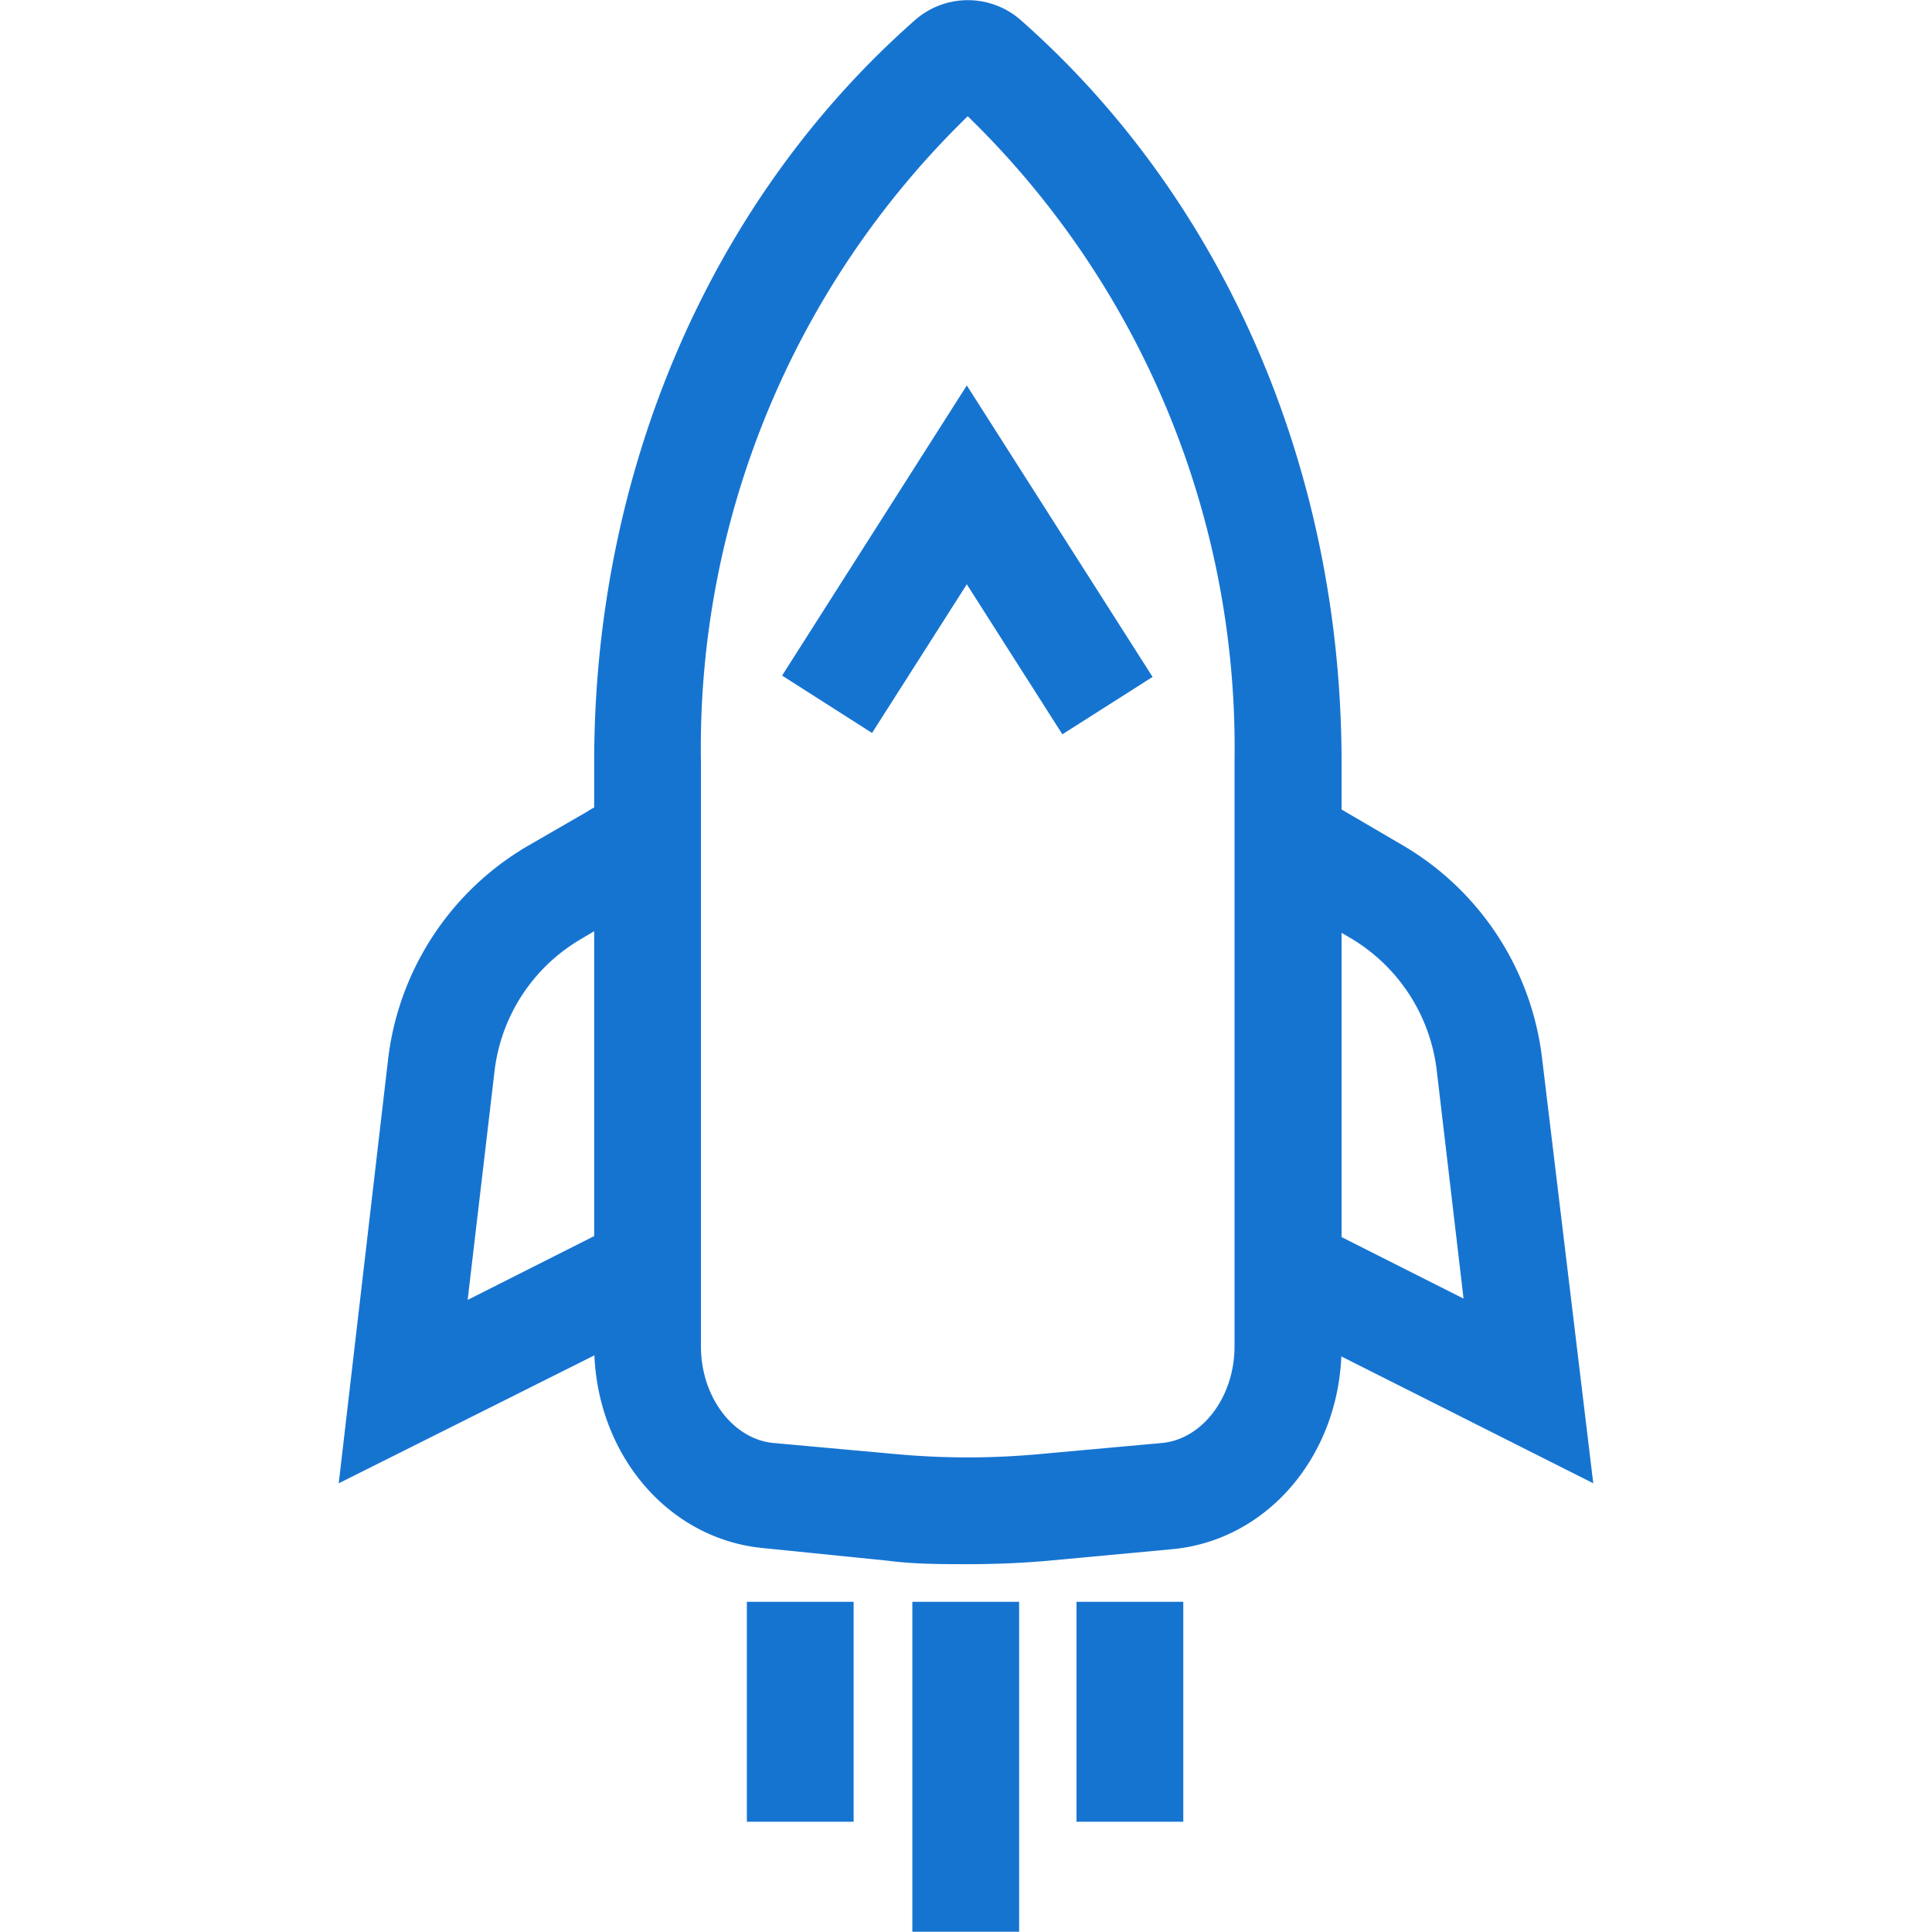 <?xml version="1.0" standalone="no"?><!DOCTYPE svg PUBLIC "-//W3C//DTD SVG 1.1//EN" "http://www.w3.org/Graphics/SVG/1.1/DTD/svg11.dtd"><svg t="1614513615388" class="icon" viewBox="0 0 1024 1024" version="1.1" xmlns="http://www.w3.org/2000/svg" p-id="11480" width="256" height="256" xmlns:xlink="http://www.w3.org/1999/xlink"><defs><style type="text/css">@font-face { font-family: element-icons; src: url("chrome-extension://moombeodfomdpjnpocobemoiaemednkg/fonts/element-icons.woff") format("woff"), url("chrome-extension://moombeodfomdpjnpocobemoiaemednkg/fonts/element-icons.ttf ") format("truetype"); }
</style></defs><path d="M512.99 829.047c-14.148 0-28.295 0-42.443-1.839L404.903 820.558c-51.356-4.669-89.978-50.931-89.978-107.521V404.054c0-154.633 61.825-297.947 169.771-393.161a42.443 42.443 0 0 1 56.59 0c107.804 95.213 169.771 238.528 169.771 393.161v309.548c0 56.59-38.623 102.853-89.978 107.521l-65.362 6.083c-14.289 1.273-28.578 1.839-42.726 1.839z m0-767.505a466.869 466.869 0 0 0-141.476 342.512v309.548c0 26.739 16.977 49.233 38.481 51.214l65.503 5.942a413.25 413.25 0 0 0 74.841 0l65.503-5.942c21.504-1.981 38.481-24.475 38.481-51.214V404.054a466.869 466.869 0 0 0-141.476-342.512z" p-id="11481" fill="#1674D1"></path><path d="M179.532 786.18l26.173-224.805A151.52 151.52 0 0 1 278.565 449.043l32.822-18.958a28.295 28.295 0 1 1 28.295 48.809l-31.973 18.958a93.798 93.798 0 0 0-45.697 70.738l-14.148 120.396 65.079-32.822a28.295 28.295 0 1 1 25.466 50.507zM844.468 786.18L685.166 705.963a28.295 28.295 0 1 1 25.466-50.507l65.079 32.822-14.148-120.396a94.364 94.364 0 0 0-45.838-70.738l-32.398-18.958a28.295 28.295 0 0 1 28.295-48.809l32.398 18.958a151.52 151.52 0 0 1 73.284 112.332zM483.563 848.995h56.59v174.864h-56.59zM570.571 848.995h56.59v116.576h-56.59zM395.849 848.995h56.59v116.576h-56.59zM563.073 389.199l-50.648-79.509-50.224 78.802-47.677-30.417 97.901-153.784 98.467 154.491-47.819 30.417z" p-id="11482" fill="#1674D1"></path></svg>